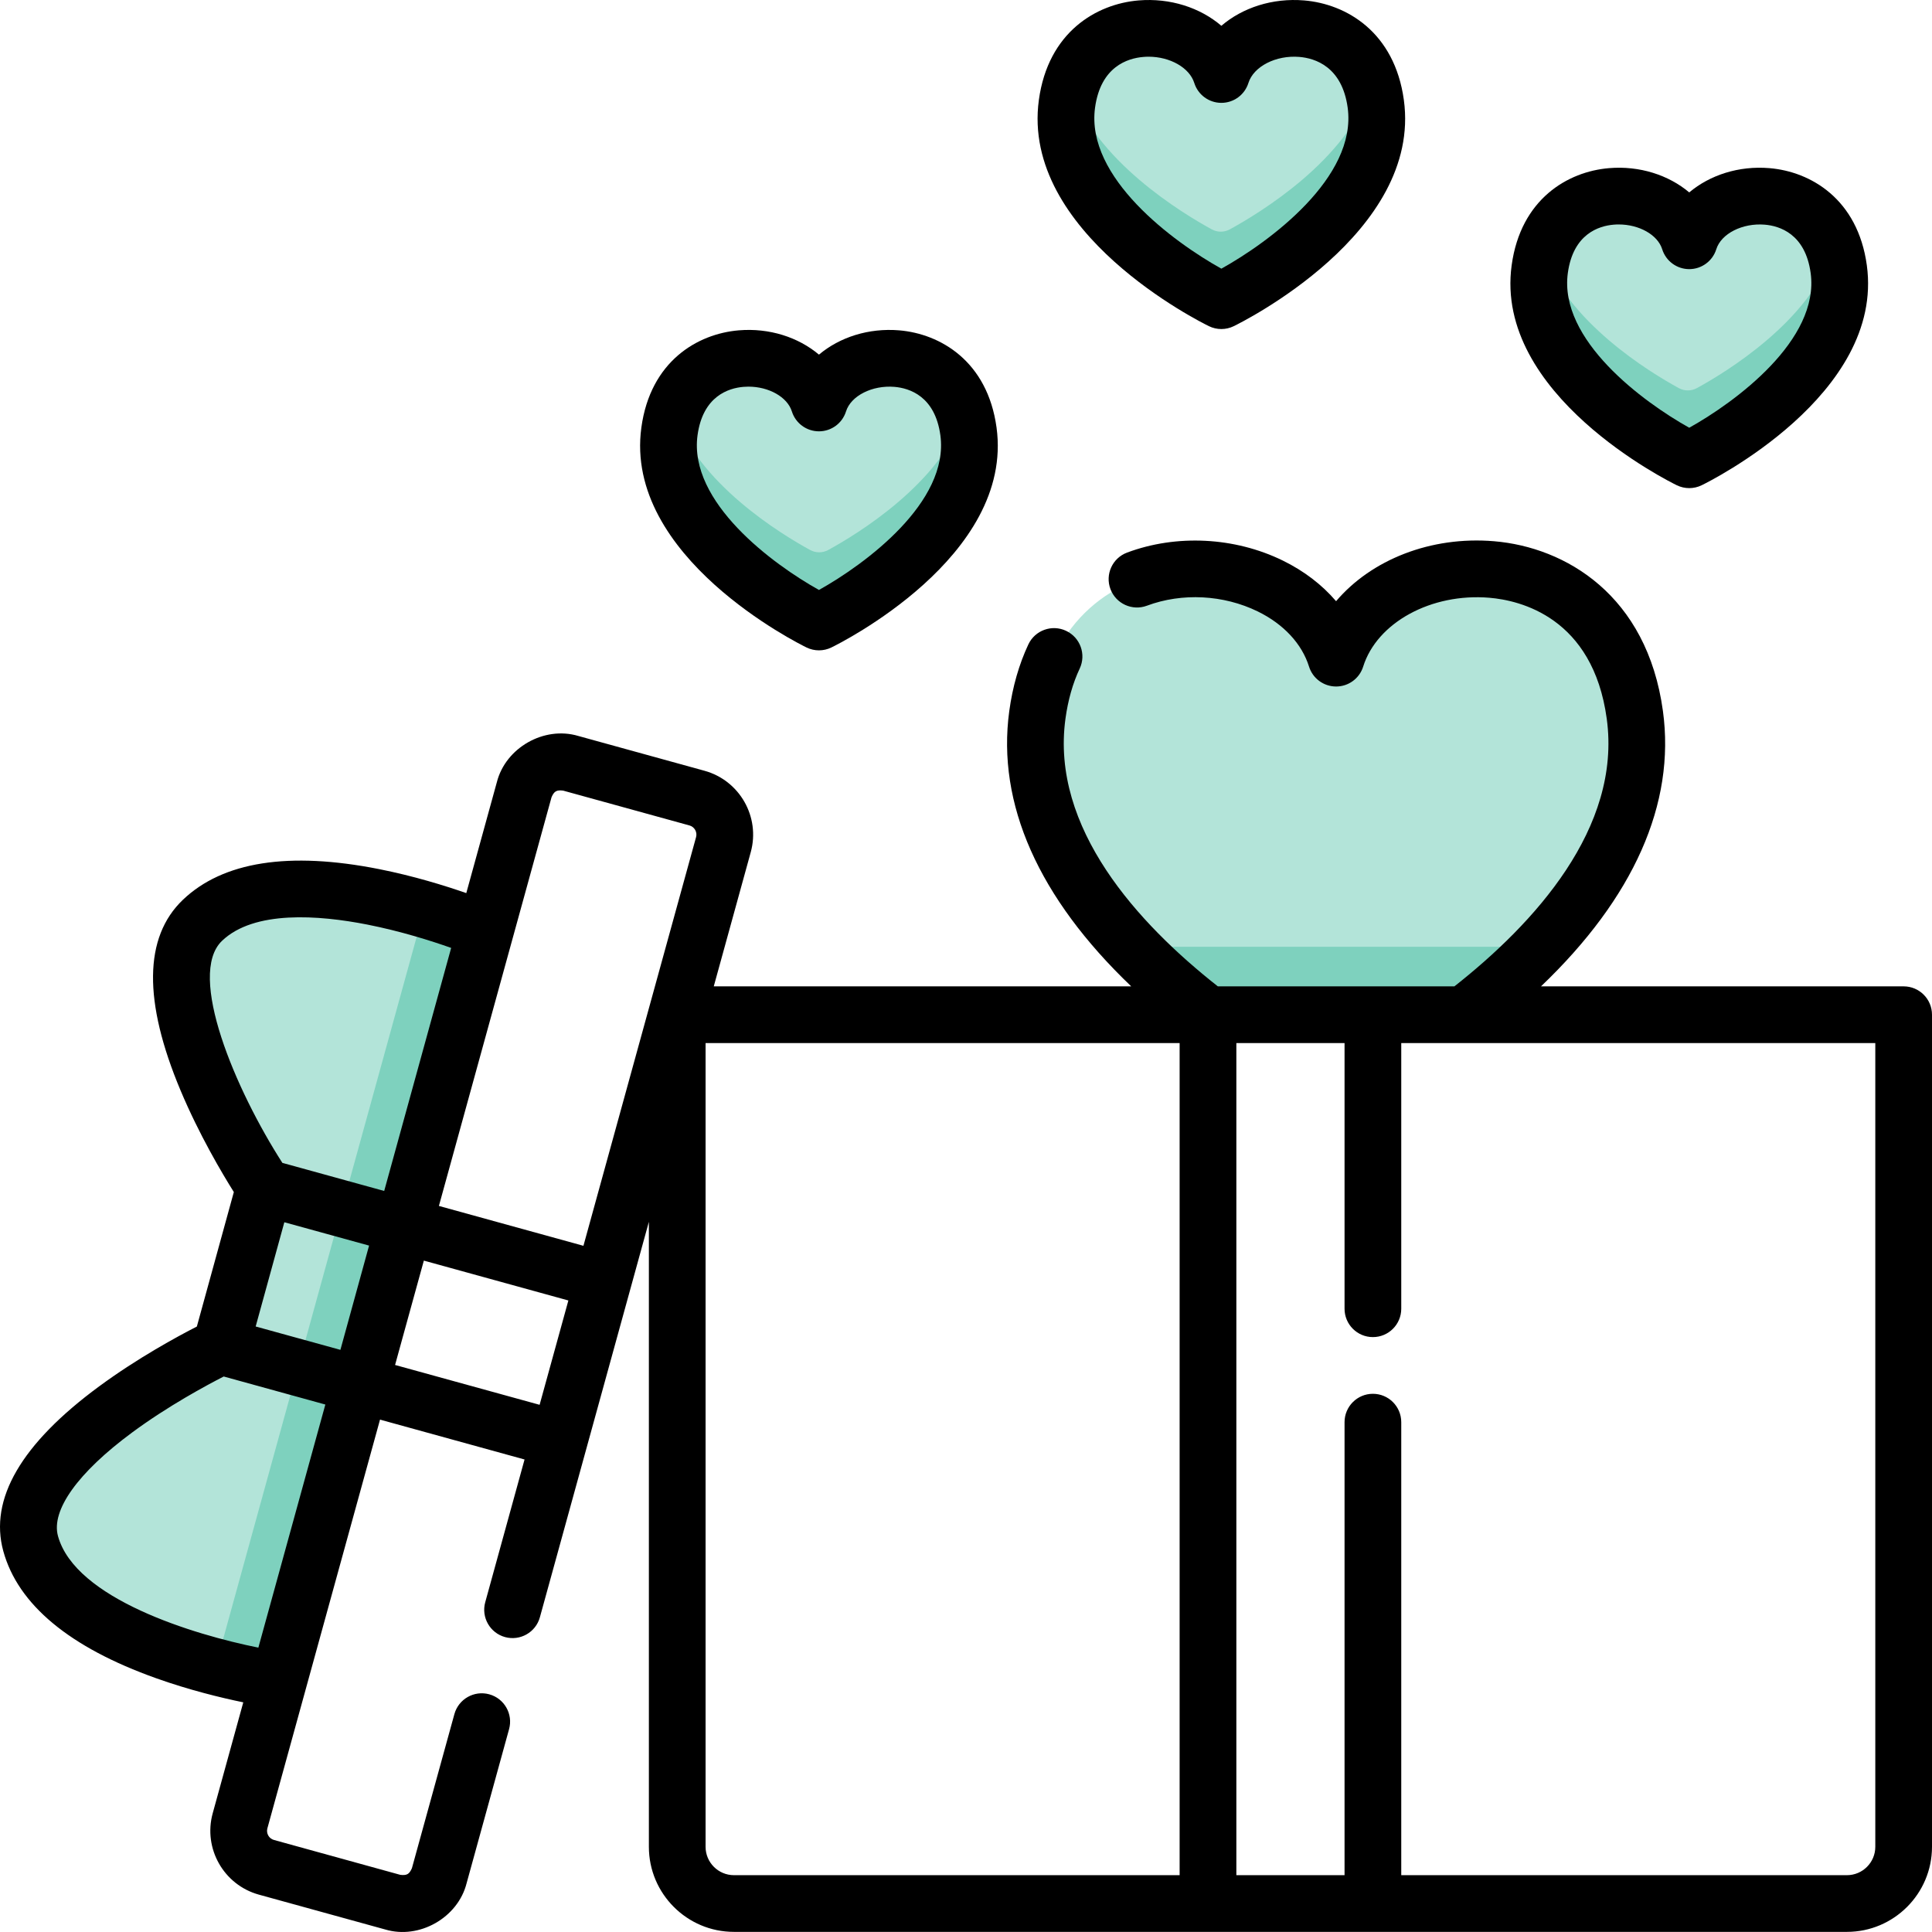 <svg width="63" height="63" viewBox="0 0 63 63" fill="none" xmlns="http://www.w3.org/2000/svg">
<g clip-path="url(#clip0)">
<path d="M7.236 43.879L8.658 38.707L13.194 39.954L11.773 45.126L7.236 43.879Z" fill="#01A680" fill-opacity="0.3"/>
<path d="M7.246 43.88C7.246 43.88 0.202 47.202 1.056 50.302C2.008 53.757 9.135 54.738 9.135 54.738L11.783 45.131L7.246 43.88Z" fill="#01A680" fill-opacity="0.3"/>
<path d="M8.668 38.707C8.668 38.707 4.324 32.242 6.646 30.017C9.232 27.539 15.855 30.35 15.855 30.35L13.204 39.958L8.668 38.707Z" fill="#01A680" fill-opacity="0.3"/>
<path d="M9.136 54.738L11.783 45.131L9.725 44.563L7.041 54.301C8.24 54.614 9.136 54.738 9.136 54.738Z" fill="#01A680" fill-opacity="0.3"/>
<path d="M13.206 39.958L15.857 30.349C15.857 30.349 15.024 29.996 13.835 29.651L11.15 39.391L13.206 39.958Z" fill="#01A680" fill-opacity="0.3"/>
<path d="M11.781 45.131L13.203 39.958L11.148 39.391L9.723 44.563L11.781 45.131Z" fill="#01A680" fill-opacity="0.3"/>
<path d="M39.808 2.486C39.185 0.496 35.23 0.173 34.783 3.44C34.275 7.156 39.808 9.848 39.808 9.848C39.808 9.848 45.342 7.156 44.833 3.44C44.387 0.173 40.432 0.496 39.808 2.486Z" fill="#01A680" fill-opacity="0.3"/>
<path d="M55.038 7.897C54.435 5.97 50.605 5.658 50.173 8.821C49.681 12.419 55.038 15.025 55.038 15.025C55.038 15.025 60.396 12.419 59.904 8.821C59.471 5.658 55.642 5.97 55.038 7.897Z" fill="#01A680" fill-opacity="0.3"/>
<path d="M26.712 13.177C26.108 11.249 22.279 10.937 21.846 14.101C21.354 17.699 26.712 20.305 26.712 20.305C26.712 20.305 32.07 17.699 31.578 14.101C31.145 10.937 27.316 11.249 26.712 13.177Z" fill="#01A680" fill-opacity="0.3"/>
<path d="M44.693 2.821C43.953 5.216 41.039 6.968 40.101 7.48C39.919 7.579 39.698 7.579 39.516 7.48C38.577 6.968 35.664 5.216 34.923 2.821C34.862 3.011 34.814 3.217 34.783 3.44C34.275 7.156 39.808 9.848 39.808 9.848C39.808 9.848 45.342 7.156 44.833 3.44C44.803 3.217 44.754 3.011 44.693 2.821Z" fill="#01A680" fill-opacity="0.3"/>
<path d="M59.757 8.188C59.025 10.478 56.251 12.154 55.335 12.655C55.15 12.756 54.927 12.756 54.742 12.655C53.825 12.154 51.052 10.478 50.32 8.188C50.255 8.382 50.204 8.591 50.173 8.821C49.681 12.419 55.038 15.025 55.038 15.025C55.038 15.025 60.396 12.419 59.904 8.821C59.873 8.591 59.822 8.382 59.757 8.188Z" fill="#01A680" fill-opacity="0.3"/>
<path d="M31.431 13.468C30.699 15.757 27.925 17.433 27.008 17.934C26.823 18.035 26.601 18.035 26.416 17.934C25.499 17.433 22.726 15.757 21.994 13.468C21.929 13.661 21.878 13.871 21.846 14.1C21.354 17.698 26.712 20.305 26.712 20.305C26.712 20.305 32.07 17.699 31.578 14.1C31.547 13.871 31.495 13.661 31.431 13.468Z" fill="#01A680" fill-opacity="0.3"/>
<path d="M39.379 33.087H47.711C50.597 30.875 53.828 27.424 53.268 23.329C52.404 17.007 44.751 17.632 43.545 21.483C42.339 17.632 34.686 17.007 33.822 23.329C33.262 27.424 36.493 30.875 39.379 33.087Z" fill="#01A680" fill-opacity="0.3"/>
<path d="M36.891 30.873C37.682 31.704 38.545 32.448 39.379 33.087H47.711C48.545 32.448 49.407 31.704 50.199 30.873H36.891Z" fill="#01A680" fill-opacity="0.3"/>
<path d="M62.075 32.164H50.25C53.27 29.279 54.64 26.209 54.226 23.186C53.709 19.401 51.043 17.844 48.721 17.649C46.651 17.475 44.717 18.254 43.568 19.604C43.111 19.069 42.522 18.617 41.828 18.278C40.263 17.513 38.366 17.416 36.753 18.019C36.274 18.197 36.031 18.73 36.21 19.209C36.389 19.687 36.922 19.93 37.4 19.751C38.547 19.323 39.898 19.393 41.015 19.939C41.858 20.352 42.452 20.991 42.686 21.738C42.807 22.124 43.164 22.386 43.569 22.386C43.973 22.386 44.33 22.124 44.451 21.738C44.902 20.299 46.673 19.333 48.566 19.492C49.567 19.576 51.942 20.129 52.394 23.437C52.882 27.004 50.021 30.121 47.426 32.164H44.768H39.712C37.116 30.121 34.255 27.004 34.743 23.437C34.826 22.831 34.982 22.28 35.208 21.8C35.425 21.337 35.226 20.787 34.763 20.57C34.301 20.353 33.75 20.552 33.533 21.014C33.228 21.665 33.019 22.395 32.911 23.186C32.498 26.209 33.867 29.279 36.888 32.164H23.275L24.481 27.788C24.797 26.641 24.121 25.451 22.974 25.134L18.855 23.998C17.743 23.667 16.487 24.381 16.202 25.505L15.205 29.123C14.502 28.878 13.487 28.564 12.365 28.341C9.421 27.757 7.266 28.095 5.96 29.345C4.691 30.561 4.667 32.652 5.888 35.559C6.493 37 7.249 38.272 7.625 38.871L6.419 43.257C5.789 43.579 4.489 44.283 3.231 45.209C0.691 47.079 -0.359 48.886 0.108 50.581C0.588 52.324 2.266 53.719 5.094 54.726C6.171 55.11 7.204 55.361 7.933 55.511L6.936 59.129C6.62 60.276 7.296 61.466 8.443 61.782L12.562 62.918C13.67 63.25 14.931 62.536 15.215 61.411L16.6 56.386C16.736 55.894 16.447 55.385 15.954 55.249C15.462 55.114 14.953 55.403 14.817 55.895L13.432 60.92C13.345 61.117 13.267 61.161 13.053 61.136L8.934 59.999C8.77 59.954 8.674 59.784 8.719 59.62L12.392 46.292L17.105 47.592L15.823 52.246C15.687 52.738 15.976 53.247 16.468 53.383C16.961 53.518 17.47 53.229 17.605 52.737L21.159 39.842V60.222C21.159 61.752 22.403 62.996 23.933 62.996H60.226C61.755 62.996 63 61.752 63 60.222V33.089C63 32.578 62.586 32.164 62.075 32.164ZM7.239 30.68C8.286 29.677 10.394 29.838 11.977 30.149C13.067 30.364 14.065 30.681 14.712 30.91L12.528 38.836L9.208 37.92C7.679 35.541 6.083 31.788 7.239 30.68ZM9.272 39.856L12.035 40.617L11.1 44.017L8.337 43.255L9.272 39.856ZM1.891 50.09C1.659 49.249 2.54 48.018 4.308 46.712C5.483 45.844 6.736 45.172 7.295 44.886L10.609 45.8L8.425 53.727C6.321 53.306 2.455 52.136 1.891 50.09ZM13.122 43.641L13.821 41.107L18.534 42.407L17.596 45.809L12.883 44.51L13.122 43.641ZM14.312 39.324L17.985 25.996C18.071 25.799 18.15 25.755 18.363 25.781L22.483 26.917C22.646 26.962 22.743 27.132 22.698 27.297L19.025 40.624L14.312 39.324ZM23.008 60.222V34.013H38.466V61.147H23.933C23.423 61.147 23.008 60.732 23.008 60.222ZM61.151 60.222C61.151 60.732 60.736 61.147 60.226 61.147H45.693V46.375C45.693 45.864 45.279 45.45 44.768 45.45C44.258 45.45 43.844 45.864 43.844 46.375V61.147H40.316V34.013H43.844V42.676C43.844 43.187 44.258 43.601 44.768 43.601C45.279 43.601 45.693 43.187 45.693 42.676V34.013H61.151V60.222H61.151Z" fill="black"/>
<path d="M39.422 10.636C39.678 10.761 39.976 10.761 40.231 10.636C40.482 10.514 46.371 7.597 45.778 3.26C45.474 1.043 43.9 0.129 42.527 0.014C41.495 -0.072 40.519 0.249 39.827 0.841C39.135 0.249 38.158 -0.072 37.126 0.014C35.754 0.129 34.179 1.043 33.876 3.26C33.283 7.597 39.171 10.514 39.422 10.636ZM35.708 3.511C35.891 2.171 36.772 1.899 37.281 1.857C37.338 1.852 37.396 1.849 37.452 1.849C38.151 1.849 38.788 2.206 38.944 2.706C39.065 3.091 39.422 3.354 39.827 3.354C40.231 3.354 40.588 3.092 40.709 2.706C40.878 2.165 41.609 1.792 42.372 1.856C42.881 1.899 43.762 2.171 43.946 3.511C44.257 5.792 41.376 7.9 39.827 8.761C38.276 7.899 35.396 5.792 35.708 3.511Z" fill="black"/>
<path d="M54.679 15.824C54.935 15.948 55.233 15.948 55.488 15.824C55.732 15.705 61.452 12.872 60.875 8.651C60.579 6.487 59.041 5.595 57.701 5.483C56.703 5.399 55.758 5.707 55.084 6.274C54.41 5.707 53.464 5.399 52.467 5.483C51.126 5.595 49.589 6.487 49.293 8.651C48.716 12.872 54.436 15.705 54.679 15.824ZM51.125 8.902C51.3 7.625 52.138 7.366 52.621 7.326C52.676 7.321 52.731 7.319 52.785 7.319C53.449 7.319 54.054 7.655 54.202 8.127C54.322 8.513 54.68 8.776 55.084 8.776C55.488 8.776 55.846 8.513 55.966 8.127C56.126 7.617 56.822 7.266 57.546 7.326C58.03 7.366 58.868 7.625 59.043 8.902C59.342 11.088 56.582 13.113 55.084 13.948C53.585 13.112 50.826 11.088 51.125 8.902Z" fill="black"/>
<path d="M26.301 21.114C26.556 21.238 26.854 21.238 27.109 21.114C27.353 20.995 33.073 18.161 32.496 13.941C32.2 11.777 30.663 10.885 29.322 10.772C28.326 10.689 27.38 10.996 26.705 11.564C26.031 10.996 25.086 10.688 24.088 10.772C22.747 10.885 21.21 11.777 20.914 13.941C20.337 18.161 26.057 20.995 26.301 21.114ZM22.746 14.191C22.921 12.915 23.758 12.656 24.242 12.615C24.297 12.611 24.352 12.608 24.406 12.608C25.07 12.608 25.675 12.945 25.822 13.417C25.943 13.803 26.301 14.065 26.705 14.065C27.109 14.065 27.466 13.803 27.587 13.417C27.747 12.906 28.442 12.555 29.167 12.615C29.651 12.656 30.489 12.915 30.664 14.191C30.963 16.377 28.203 18.402 26.705 19.238C25.206 18.402 22.447 16.377 22.746 14.191Z" fill="black"/>
</g>
<defs>
<clipPath id="clip0">
<rect width="63" height="63" fill="white"/>
</clipPath>
</defs>
</svg>
